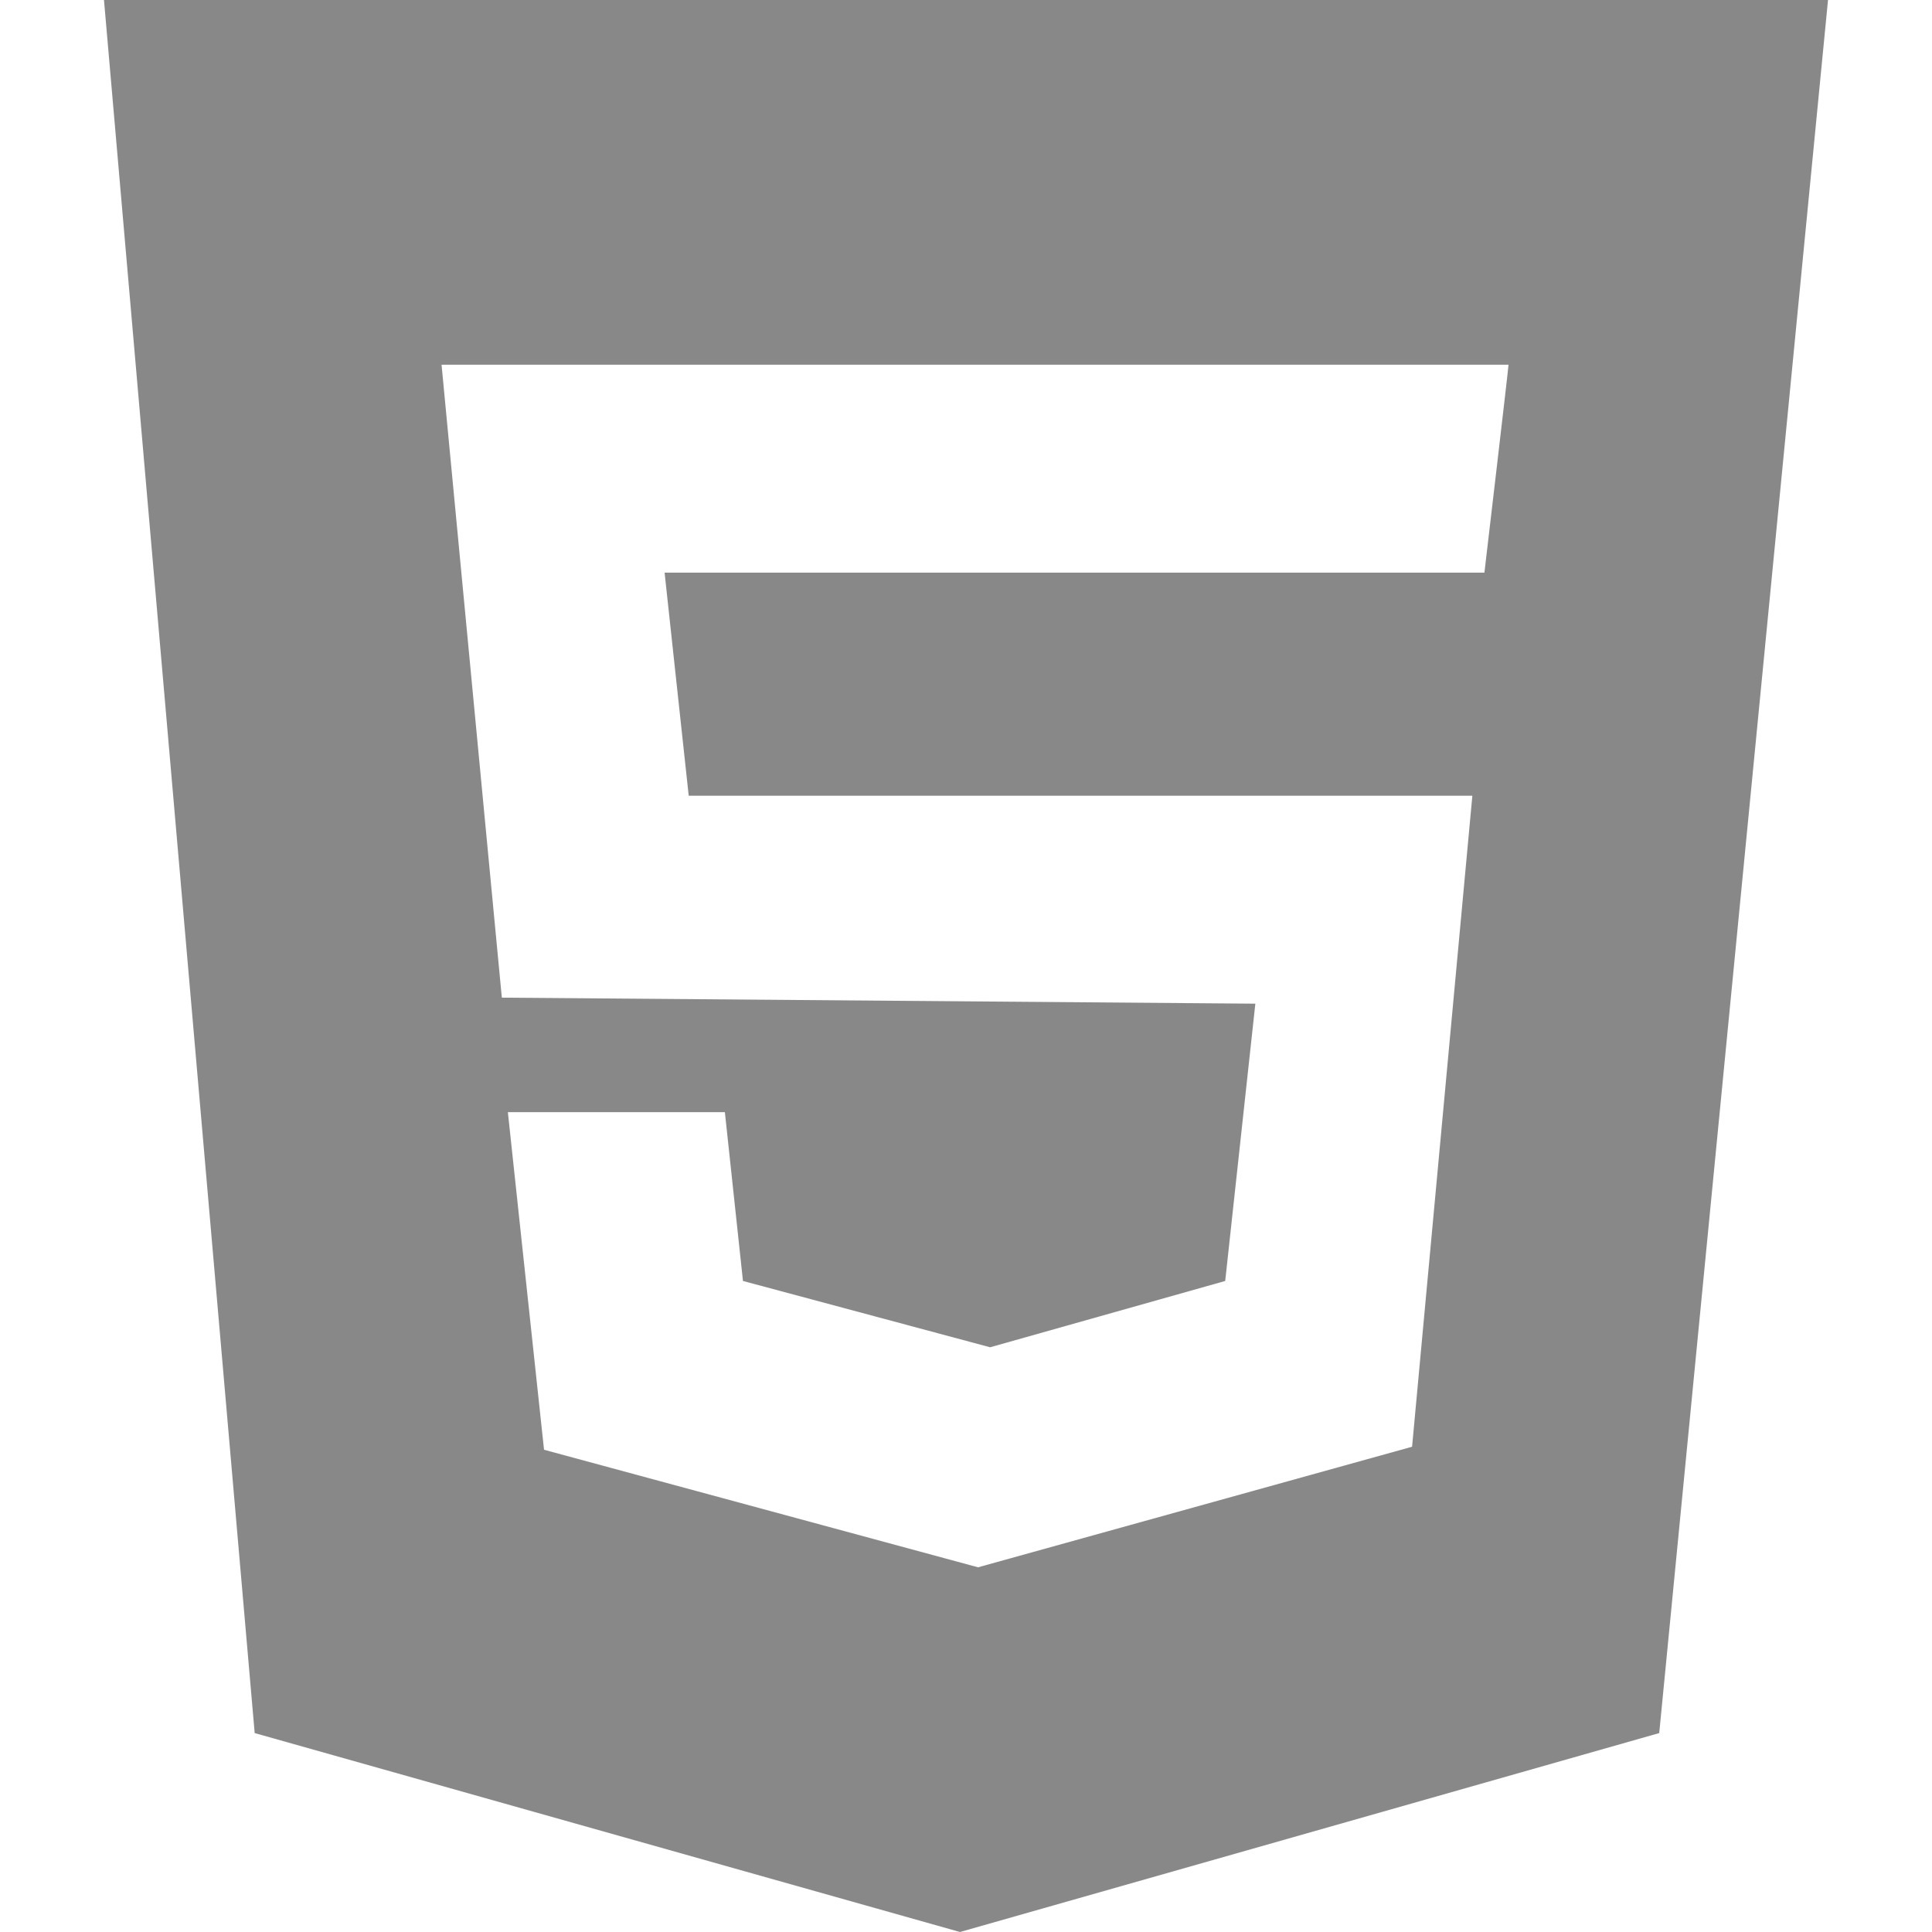 <svg class="icon" style="width: 1em;height: 1em;vertical-align: middle;fill: currentColor;overflow: hidden;" viewBox="0 0 1024 1024" version="1.1" xmlns="http://www.w3.org/2000/svg" p-id="33257">
    <path d="M55.114 0l79.875 918.565 373.816 105.435L879.426 918.565 968.886 0H55.114z m731.657 303.526H352.25l12.78 118.215h415.351l-31.95 345.061-230.041 63.9L288.349 768.399l-19.17-178.92H384.2l9.585 89.46 130.995 35.145 124.605-35.145 15.975-146.97-399.376-3.195-31.95-335.476H799.551c0 1.598-12.78 110.228-12.78 110.228z" fill="#888888" p-id="33258"></path>
</svg>
